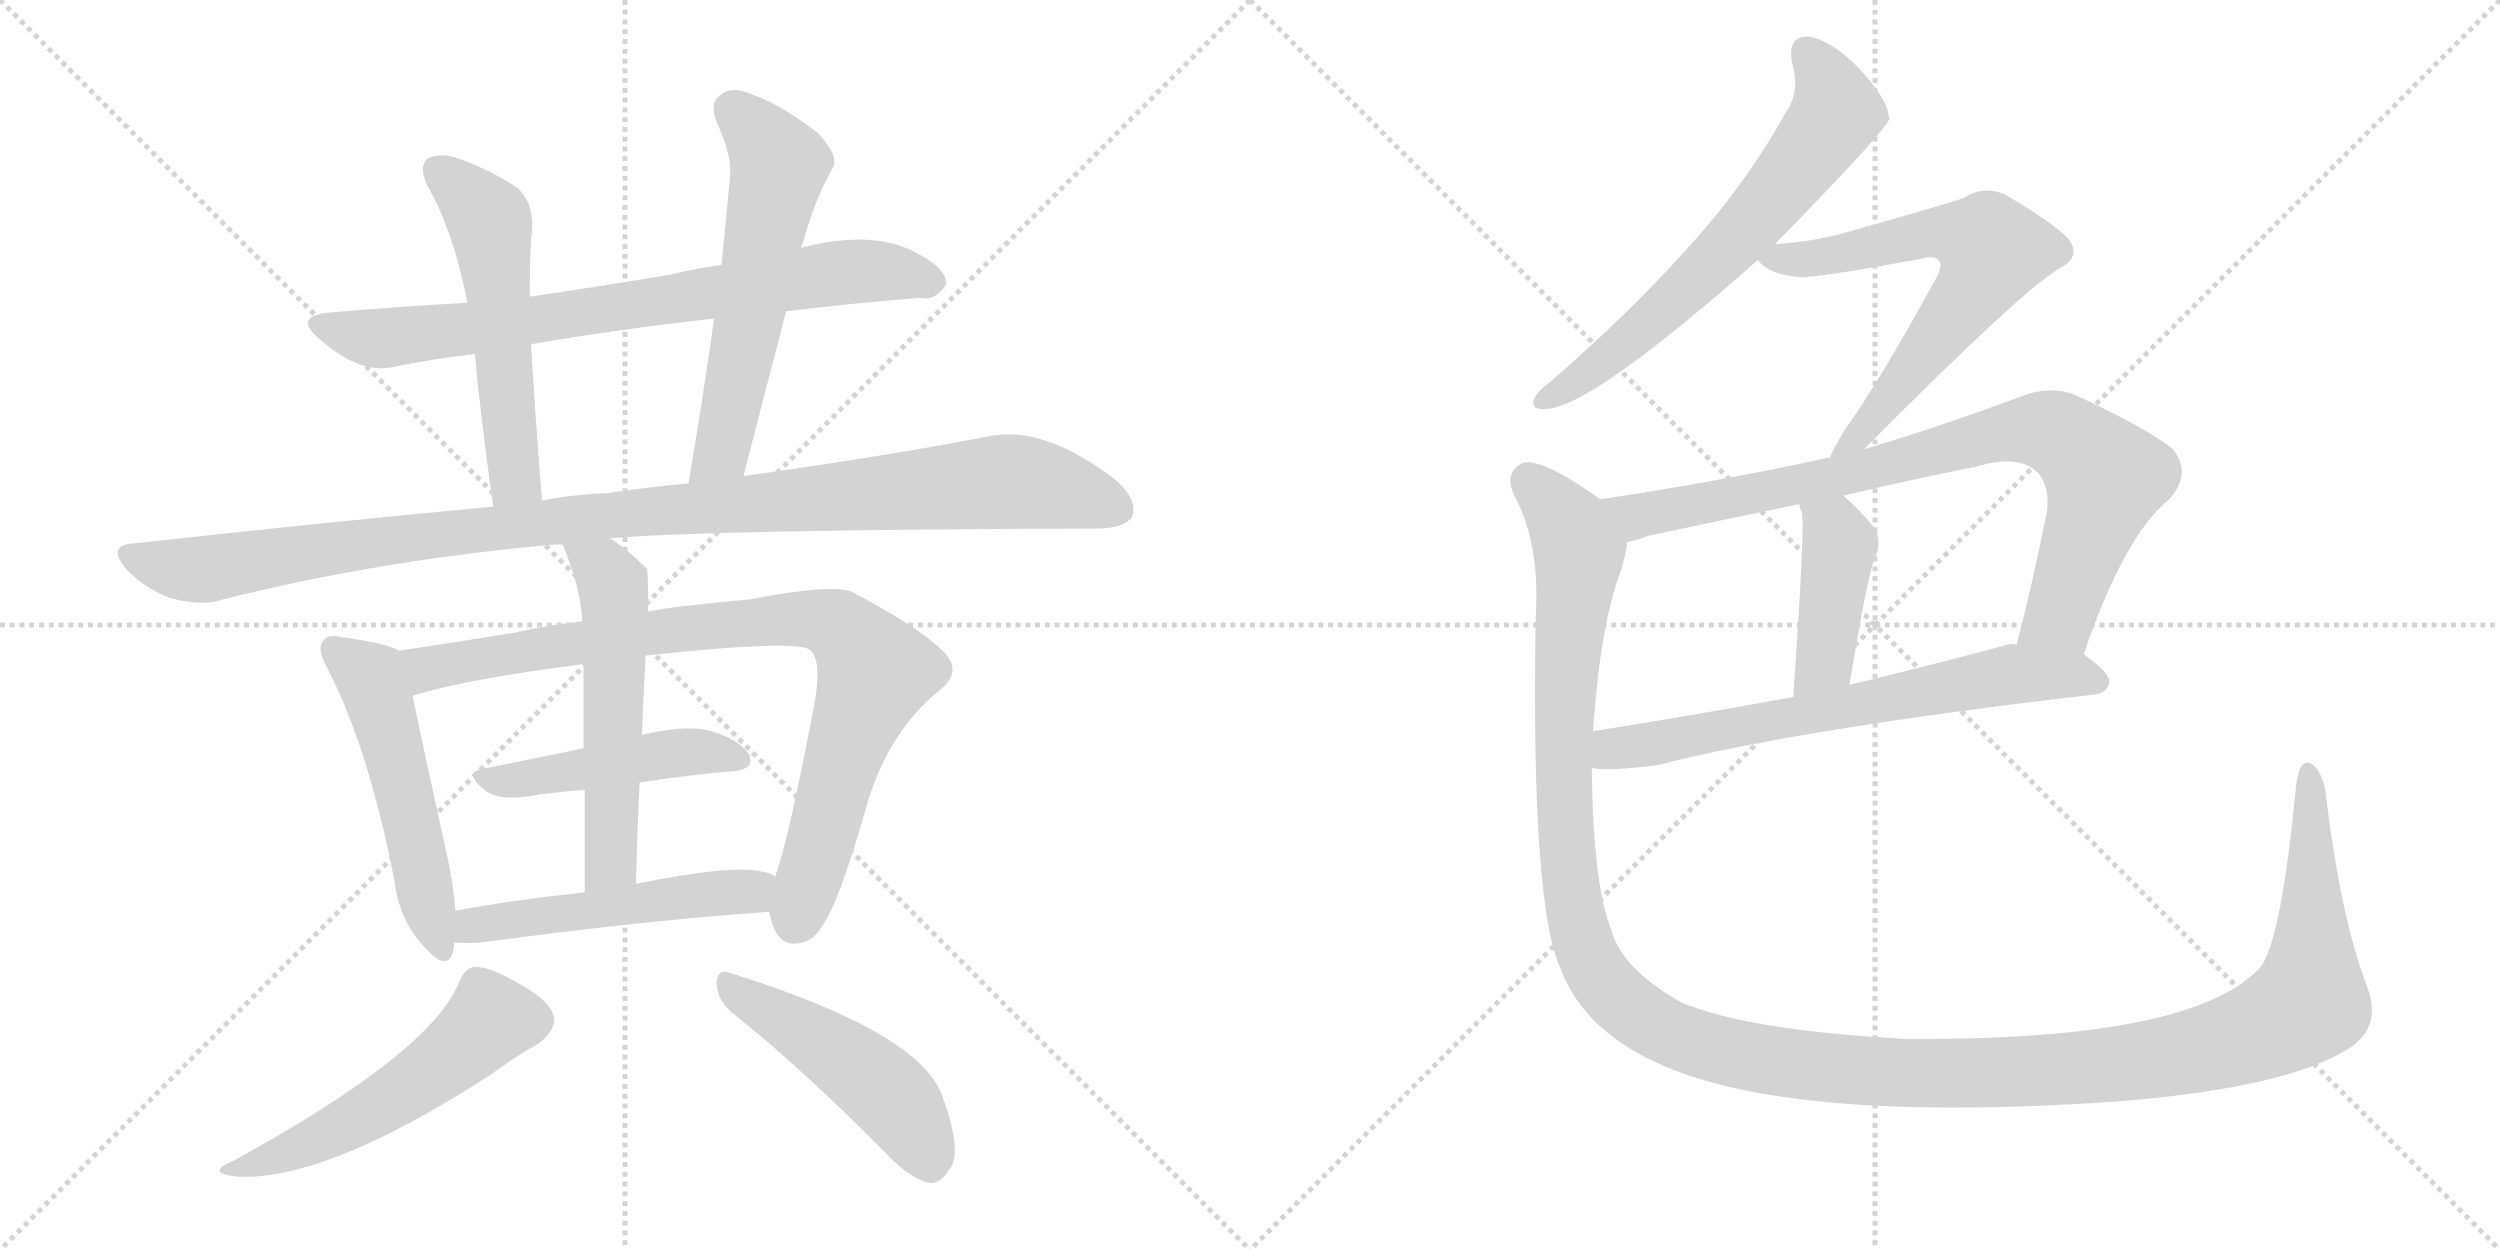 <svg version="1.1" viewBox="0 0 2048 1024" xmlns="http://www.w3.org/2000/svg">
  <g stroke="lightgray" stroke-dasharray="1,1" stroke-width="1" transform="scale(4, 4)">
    <line x1="0" y1="0" x2="256" y2="256"></line>
    <line x1="256" y1="0" x2="0" y2="256"></line>
    <line x1="128" y1="0" x2="128" y2="256"></line>
    <line x1="0" y1="128" x2="256" y2="128"></line>
    <line x1="256" y1="0" x2="512" y2="256"></line>
    <line x1="512" y1="0" x2="256" y2="256"></line>
    <line x1="384" y1="0" x2="384" y2="256"></line>
    <line x1="256" y1="128" x2="512" y2="128"></line>
  </g>
<g transform="scale(1, -1) translate(0, -850)">
   <style type="text/css">
    @keyframes keyframes0 {
      from {
       stroke: black;
       stroke-dashoffset: 761;
       stroke-width: 128;
       }
       71% {
       animation-timing-function: step-end;
       stroke: black;
       stroke-dashoffset: 0;
       stroke-width: 128;
       }
       to {
       stroke: black;
       stroke-width: 1024;
       }
       }
       #make-me-a-hanzi-animation-0 {
         animation: keyframes0 0.869s both;
         animation-delay: 0s;
         animation-timing-function: linear;
       }
    @keyframes keyframes1 {
      from {
       stroke: black;
       stroke-dashoffset: 545;
       stroke-width: 128;
       }
       64% {
       animation-timing-function: step-end;
       stroke: black;
       stroke-dashoffset: 0;
       stroke-width: 128;
       }
       to {
       stroke: black;
       stroke-width: 1024;
       }
       }
       #make-me-a-hanzi-animation-1 {
         animation: keyframes1 0.694s both;
         animation-delay: 0.869s;
         animation-timing-function: linear;
       }
    @keyframes keyframes2 {
      from {
       stroke: black;
       stroke-dashoffset: 580;
       stroke-width: 128;
       }
       65% {
       animation-timing-function: step-end;
       stroke: black;
       stroke-dashoffset: 0;
       stroke-width: 128;
       }
       to {
       stroke: black;
       stroke-width: 1024;
       }
       }
       #make-me-a-hanzi-animation-2 {
         animation: keyframes2 0.722s both;
         animation-delay: 1.563s;
         animation-timing-function: linear;
       }
    @keyframes keyframes3 {
      from {
       stroke: black;
       stroke-dashoffset: 1074;
       stroke-width: 128;
       }
       78% {
       animation-timing-function: step-end;
       stroke: black;
       stroke-dashoffset: 0;
       stroke-width: 128;
       }
       to {
       stroke: black;
       stroke-width: 1024;
       }
       }
       #make-me-a-hanzi-animation-3 {
         animation: keyframes3 1.124s both;
         animation-delay: 2.285s;
         animation-timing-function: linear;
       }
    @keyframes keyframes4 {
      from {
       stroke: black;
       stroke-dashoffset: 520;
       stroke-width: 128;
       }
       63% {
       animation-timing-function: step-end;
       stroke: black;
       stroke-dashoffset: 0;
       stroke-width: 128;
       }
       to {
       stroke: black;
       stroke-width: 1024;
       }
       }
       #make-me-a-hanzi-animation-4 {
         animation: keyframes4 0.673s both;
         animation-delay: 3.409s;
         animation-timing-function: linear;
       }
    @keyframes keyframes5 {
      from {
       stroke: black;
       stroke-dashoffset: 877;
       stroke-width: 128;
       }
       74% {
       animation-timing-function: step-end;
       stroke: black;
       stroke-dashoffset: 0;
       stroke-width: 128;
       }
       to {
       stroke: black;
       stroke-width: 1024;
       }
       }
       #make-me-a-hanzi-animation-5 {
         animation: keyframes5 0.964s both;
         animation-delay: 4.082s;
         animation-timing-function: linear;
       }
    @keyframes keyframes6 {
      from {
       stroke: black;
       stroke-dashoffset: 465;
       stroke-width: 128;
       }
       60% {
       animation-timing-function: step-end;
       stroke: black;
       stroke-dashoffset: 0;
       stroke-width: 128;
       }
       to {
       stroke: black;
       stroke-width: 1024;
       }
       }
       #make-me-a-hanzi-animation-6 {
         animation: keyframes6 0.628s both;
         animation-delay: 5.046s;
         animation-timing-function: linear;
       }
    @keyframes keyframes7 {
      from {
       stroke: black;
       stroke-dashoffset: 551;
       stroke-width: 128;
       }
       64% {
       animation-timing-function: step-end;
       stroke: black;
       stroke-dashoffset: 0;
       stroke-width: 128;
       }
       to {
       stroke: black;
       stroke-width: 1024;
       }
       }
       #make-me-a-hanzi-animation-7 {
         animation: keyframes7 0.698s both;
         animation-delay: 5.674s;
         animation-timing-function: linear;
       }
    @keyframes keyframes8 {
      from {
       stroke: black;
       stroke-dashoffset: 510;
       stroke-width: 128;
       }
       62% {
       animation-timing-function: step-end;
       stroke: black;
       stroke-dashoffset: 0;
       stroke-width: 128;
       }
       to {
       stroke: black;
       stroke-width: 1024;
       }
       }
       #make-me-a-hanzi-animation-8 {
         animation: keyframes8 0.665s both;
         animation-delay: 6.373s;
         animation-timing-function: linear;
       }
    @keyframes keyframes9 {
      from {
       stroke: black;
       stroke-dashoffset: 530;
       stroke-width: 128;
       }
       63% {
       animation-timing-function: step-end;
       stroke: black;
       stroke-dashoffset: 0;
       stroke-width: 128;
       }
       to {
       stroke: black;
       stroke-width: 1024;
       }
       }
       #make-me-a-hanzi-animation-9 {
         animation: keyframes9 0.681s both;
         animation-delay: 7.038s;
         animation-timing-function: linear;
       }
    @keyframes keyframes10 {
      from {
       stroke: black;
       stroke-dashoffset: 478;
       stroke-width: 128;
       }
       61% {
       animation-timing-function: step-end;
       stroke: black;
       stroke-dashoffset: 0;
       stroke-width: 128;
       }
       to {
       stroke: black;
       stroke-width: 1024;
       }
       }
       #make-me-a-hanzi-animation-10 {
         animation: keyframes10 0.639s both;
         animation-delay: 7.719s;
         animation-timing-function: linear;
       }
    @keyframes keyframes11 {
      from {
       stroke: black;
       stroke-dashoffset: 649;
       stroke-width: 128;
       }
       68% {
       animation-timing-function: step-end;
       stroke: black;
       stroke-dashoffset: 0;
       stroke-width: 128;
       }
       to {
       stroke: black;
       stroke-width: 1024;
       }
       }
       #make-me-a-hanzi-animation-11 {
         animation: keyframes11 0.778s both;
         animation-delay: 8.358s;
         animation-timing-function: linear;
       }
    @keyframes keyframes12 {
      from {
       stroke: black;
       stroke-dashoffset: 658;
       stroke-width: 128;
       }
       68% {
       animation-timing-function: step-end;
       stroke: black;
       stroke-dashoffset: 0;
       stroke-width: 128;
       }
       to {
       stroke: black;
       stroke-width: 1024;
       }
       }
       #make-me-a-hanzi-animation-12 {
         animation: keyframes12 0.785s both;
         animation-delay: 9.136s;
         animation-timing-function: linear;
       }
    @keyframes keyframes13 {
      from {
       stroke: black;
       stroke-dashoffset: 840;
       stroke-width: 128;
       }
       73% {
       animation-timing-function: step-end;
       stroke: black;
       stroke-dashoffset: 0;
       stroke-width: 128;
       }
       to {
       stroke: black;
       stroke-width: 1024;
       }
       }
       #make-me-a-hanzi-animation-13 {
         animation: keyframes13 0.934s both;
         animation-delay: 9.922s;
         animation-timing-function: linear;
       }
    @keyframes keyframes14 {
      from {
       stroke: black;
       stroke-dashoffset: 420;
       stroke-width: 128;
       }
       58% {
       animation-timing-function: step-end;
       stroke: black;
       stroke-dashoffset: 0;
       stroke-width: 128;
       }
       to {
       stroke: black;
       stroke-width: 1024;
       }
       }
       #make-me-a-hanzi-animation-14 {
         animation: keyframes14 0.592s both;
         animation-delay: 10.855s;
         animation-timing-function: linear;
       }
    @keyframes keyframes15 {
      from {
       stroke: black;
       stroke-dashoffset: 674;
       stroke-width: 128;
       }
       69% {
       animation-timing-function: step-end;
       stroke: black;
       stroke-dashoffset: 0;
       stroke-width: 128;
       }
       to {
       stroke: black;
       stroke-width: 1024;
       }
       }
       #make-me-a-hanzi-animation-15 {
         animation: keyframes15 0.799s both;
         animation-delay: 11.447s;
         animation-timing-function: linear;
       }
    @keyframes keyframes16 {
      from {
       stroke: black;
       stroke-dashoffset: 1479;
       stroke-width: 128;
       }
       83% {
       animation-timing-function: step-end;
       stroke: black;
       stroke-dashoffset: 0;
       stroke-width: 128;
       }
       to {
       stroke: black;
       stroke-width: 1024;
       }
       }
       #make-me-a-hanzi-animation-16 {
         animation: keyframes16 1.454s both;
         animation-delay: 12.245s;
         animation-timing-function: linear;
       }
</style>
<path d="M 644 595 Q 702 602 754 606 Q 766 603 775 617 Q 776 629 754 641 Q 718 663 656 647 L 591 633 Q 569 630 549 625 Q 489 615 434 607 L 383 602 Q 328 599 270 594 Q 239 591 262 572 Q 296 542 325 550 Q 355 556 389 560 L 435 568 Q 504 580 585 589 L 644 595 Z" fill="lightgray"></path> 
<path d="M 434 607 Q 434 650 436 662 Q 437 684 424 696 Q 400 712 373 721 Q 360 725 350 720 Q 343 713 350 698 Q 371 662 383 602 L 389 560 Q 393 514 404 435 C 408 405 446 410 444 440 Q 438 516 435 568 L 434 607 Z" fill="lightgray"></path> 
<path d="M 609 460 L 644 595 L 656 647 Q 657 650 658 652 Q 668 688 682 712 Q 688 722 670 741 Q 639 765 615 773 Q 599 780 590 772 Q 581 766 587 750 Q 600 722 598 705 Q 595 671 591 633 L 585 589 Q 576 525 564 454 C 559 424 601 431 609 460 Z" fill="lightgray"></path> 
<path d="M 500 409 Q 578 416 898 417 Q 920 417 927 426 Q 933 439 915 456 Q 857 501 812 493 Q 730 477 609 460 L 564 454 Q 531 451 497 446 Q 470 445 444 440 L 404 435 Q 265 422 111 405 Q 86 404 104 383 Q 120 367 140 360 Q 165 353 183 359 Q 306 390 444 403 Q 451 404 461 404 L 500 409 Z" fill="lightgray"></path> 
<path d="M 327 317 Q 317 323 280 328 Q 268 331 265 325 Q 259 319 268 303 Q 302 237 323 129 Q 327 96 347 75 Q 366 53 371 70 Q 372 74 372 78 L 373 104 Q 372 120 368 141 Q 346 241 338 280 C 332 309 331 315 327 317 Z" fill="lightgray"></path> 
<path d="M 630 103 Q 631 99 633 92 Q 639 76 652 77 Q 667 78 675 94 Q 688 112 712 197 Q 730 252 769 284 Q 790 300 772 317 Q 753 336 700 364 Q 687 373 614 359 Q 548 353 531 349 L 477 341 Q 449 338 423 332 Q 368 323 327 317 C 297 313 309 272 338 280 Q 378 293 478 306 L 529 313 Q 650 326 663 318 Q 673 311 668 278 Q 646 161 635 132 L 630 103 Z" fill="lightgray"></path> 
<path d="M 524 209 Q 563 215 598 218 Q 620 219 613 233 Q 603 246 579 252 Q 560 256 526 248 L 478 237 L 395 220 Q 379 217 398 202 Q 408 195 428 197 Q 453 201 479 203 L 524 209 Z" fill="lightgray"></path> 
<path d="M 531 349 Q 531 382 530 384 Q 515 399 500 409 C 476 426 450 432 461 404 Q 476 367 477 341 L 478 306 L 478 237 L 479 203 L 479 119 C 479 89 520 96 521 126 Q 522 169 524 209 L 526 248 Q 527 282 529 313 L 531 349 Z" fill="lightgray"></path> 
<path d="M 372 78 Q 382 77 395 78 Q 528 96 630 103 C 660 105 663 120 635 132 Q 631 135 624 136 Q 600 142 521 126 L 479 119 Q 422 113 373 104 C 343 99 342 80 372 78 Z" fill="lightgray"></path> 
<path d="M 376 45 Q 352 -13 191 -101 Q 167 -111 195 -114 Q 268 -117 401 -31 Q 426 -13 441 -5 Q 454 5 454 15 Q 453 28 429 42 Q 402 58 390 58 Q 381 58 376 45 Z" fill="lightgray"></path> 
<path d="M 599 21 Q 657 -25 727 -96 Q 745 -115 761 -119 Q 770 -120 777 -109 Q 789 -96 773 -51 Q 758 3 598 53 Q 588 57 587 45 Q 587 32 599 21 Z" fill="lightgray"></path> 
<path d="M 1454 650 Q 1545 743 1548 753 Q 1547 754 1547 756 Q 1546 769 1522 795 Q 1500 817 1482 820 Q 1464 821 1468 799 Q 1475 775 1463 758 Q 1429 697 1380 644 Q 1334 593 1271 538 Q 1261 531 1257 524 Q 1253 514 1266 515 Q 1302 515 1440 637 L 1454 650 Z" fill="lightgray"></path> 
<path d="M 1527 482 Q 1656 612 1687 630 Q 1706 640 1694 655 Q 1681 668 1642 691 Q 1624 698 1609 688 Q 1599 684 1510 659 Q 1485 652 1454 650 C 1426 648 1426 648 1440 637 Q 1449 625 1474 623 Q 1487 622 1574 638 Q 1584 641 1588 637 Q 1592 633 1586 622 Q 1540 538 1512 499 Q 1502 483 1499 475 C 1486 448 1506 461 1527 482 Z" fill="lightgray"></path> 
<path d="M 1707 314 Q 1740 411 1777 441 Q 1796 462 1780 482 Q 1761 498 1701 526 Q 1680 535 1655 525 Q 1588 500 1527 482 L 1499 475 Q 1495 475 1493 474 Q 1405 455 1311 441 C 1281 436 1304 398 1333 406 Q 1340 407 1350 411 Q 1411 424 1474 437 L 1510 444 Q 1565 457 1620 468 Q 1654 478 1669 463 Q 1679 453 1677 432 Q 1665 371 1652 322 C 1645 293 1697 286 1707 314 Z" fill="lightgray"></path> 
<path d="M 1474 437 Q 1474 434 1476 431 Q 1479 422 1469 279 C 1467 249 1510 259 1515 289 Q 1530 379 1535 390 Q 1542 406 1536 417 Q 1523 433 1510 444 C 1487 464 1465 466 1474 437 Z" fill="lightgray"></path> 
<path d="M 1304 221 Q 1316 218 1357 223 Q 1474 253 1715 281 Q 1727 282 1728 292 Q 1728 299 1707 314 L 1652 322 Q 1648 323 1645 322 Q 1578 304 1515 289 L 1469 279 Q 1381 263 1305 251 C 1275 246 1274 223 1304 221 Z" fill="lightgray"></path> 
<path d="M 1939 42 Q 1917 100 1905 202 Q 1902 218 1894 224 Q 1884 230 1881 207 Q 1869 81 1852 58 Q 1797 -3 1560 -1 Q 1431 6 1377 29 Q 1329 56 1320 88 Q 1305 125 1304 221 L 1305 251 Q 1311 339 1328 383 Q 1332 396 1333 406 C 1338 424 1336 425 1311 441 Q 1263 475 1248 471 Q 1232 464 1240 445 Q 1262 405 1258 344 Q 1254 107 1279 55 Q 1312 -30 1471 -50 Q 1570 -63 1725 -53 Q 1864 -43 1919 -12 Q 1953 6 1939 42 Z" fill="lightgray"></path> 
      <clipPath id="make-me-a-hanzi-clip-0">
      <path d="M 644 595 Q 702 602 754 606 Q 766 603 775 617 Q 776 629 754 641 Q 718 663 656 647 L 591 633 Q 569 630 549 625 Q 489 615 434 607 L 383 602 Q 328 599 270 594 Q 239 591 262 572 Q 296 542 325 550 Q 355 556 389 560 L 435 568 Q 504 580 585 589 L 644 595 Z" fill="lightgray"></path>
      </clipPath>
      <path clip-path="url(#make-me-a-hanzi-clip-0)" d="M 264 584 L 316 573 L 698 627 L 739 626 L 763 619 " fill="none" id="make-me-a-hanzi-animation-0" stroke-dasharray="633 1266" stroke-linecap="round"></path>

      <clipPath id="make-me-a-hanzi-clip-1">
      <path d="M 434 607 Q 434 650 436 662 Q 437 684 424 696 Q 400 712 373 721 Q 360 725 350 720 Q 343 713 350 698 Q 371 662 383 602 L 389 560 Q 393 514 404 435 C 408 405 446 410 444 440 Q 438 516 435 568 L 434 607 Z" fill="lightgray"></path>
      </clipPath>
      <path clip-path="url(#make-me-a-hanzi-clip-1)" d="M 358 712 L 400 671 L 402 662 L 422 463 L 409 446 " fill="none" id="make-me-a-hanzi-animation-1" stroke-dasharray="417 834" stroke-linecap="round"></path>

      <clipPath id="make-me-a-hanzi-clip-2">
      <path d="M 609 460 L 644 595 L 656 647 Q 657 650 658 652 Q 668 688 682 712 Q 688 722 670 741 Q 639 765 615 773 Q 599 780 590 772 Q 581 766 587 750 Q 600 722 598 705 Q 595 671 591 633 L 585 589 Q 576 525 564 454 C 559 424 601 431 609 460 Z" fill="lightgray"></path>
      </clipPath>
      <path clip-path="url(#make-me-a-hanzi-clip-2)" d="M 601 759 L 621 740 L 637 712 L 591 480 L 571 461 " fill="none" id="make-me-a-hanzi-animation-2" stroke-dasharray="452 904" stroke-linecap="round"></path>

      <clipPath id="make-me-a-hanzi-clip-3">
      <path d="M 500 409 Q 578 416 898 417 Q 920 417 927 426 Q 933 439 915 456 Q 857 501 812 493 Q 730 477 609 460 L 564 454 Q 531 451 497 446 Q 470 445 444 440 L 404 435 Q 265 422 111 405 Q 86 404 104 383 Q 120 367 140 360 Q 165 353 183 359 Q 306 390 444 403 Q 451 404 461 404 L 500 409 Z" fill="lightgray"></path>
      </clipPath>
      <path clip-path="url(#make-me-a-hanzi-clip-3)" d="M 107 394 L 164 383 L 440 422 L 822 455 L 876 448 L 916 432 " fill="none" id="make-me-a-hanzi-animation-3" stroke-dasharray="946 1892" stroke-linecap="round"></path>

      <clipPath id="make-me-a-hanzi-clip-4">
      <path d="M 327 317 Q 317 323 280 328 Q 268 331 265 325 Q 259 319 268 303 Q 302 237 323 129 Q 327 96 347 75 Q 366 53 371 70 Q 372 74 372 78 L 373 104 Q 372 120 368 141 Q 346 241 338 280 C 332 309 331 315 327 317 Z" fill="lightgray"></path>
      </clipPath>
      <path clip-path="url(#make-me-a-hanzi-clip-4)" d="M 274 318 L 306 291 L 359 75 " fill="none" id="make-me-a-hanzi-animation-4" stroke-dasharray="392 784" stroke-linecap="round"></path>

      <clipPath id="make-me-a-hanzi-clip-5">
      <path d="M 630 103 Q 631 99 633 92 Q 639 76 652 77 Q 667 78 675 94 Q 688 112 712 197 Q 730 252 769 284 Q 790 300 772 317 Q 753 336 700 364 Q 687 373 614 359 Q 548 353 531 349 L 477 341 Q 449 338 423 332 Q 368 323 327 317 C 297 313 309 272 338 280 Q 378 293 478 306 L 529 313 Q 650 326 663 318 Q 673 311 668 278 Q 646 161 635 132 L 630 103 Z" fill="lightgray"></path>
      </clipPath>
      <path clip-path="url(#make-me-a-hanzi-clip-5)" d="M 334 312 L 350 302 L 629 343 L 686 337 L 717 299 L 693 239 L 651 96 " fill="none" id="make-me-a-hanzi-animation-5" stroke-dasharray="749 1498" stroke-linecap="round"></path>

      <clipPath id="make-me-a-hanzi-clip-6">
      <path d="M 524 209 Q 563 215 598 218 Q 620 219 613 233 Q 603 246 579 252 Q 560 256 526 248 L 478 237 L 395 220 Q 379 217 398 202 Q 408 195 428 197 Q 453 201 479 203 L 524 209 Z" fill="lightgray"></path>
      </clipPath>
      <path clip-path="url(#make-me-a-hanzi-clip-6)" d="M 396 211 L 551 233 L 603 228 " fill="none" id="make-me-a-hanzi-animation-6" stroke-dasharray="337 674" stroke-linecap="round"></path>

      <clipPath id="make-me-a-hanzi-clip-7">
      <path d="M 531 349 Q 531 382 530 384 Q 515 399 500 409 C 476 426 450 432 461 404 Q 476 367 477 341 L 478 306 L 478 237 L 479 203 L 479 119 C 479 89 520 96 521 126 Q 522 169 524 209 L 526 248 Q 527 282 529 313 L 531 349 Z" fill="lightgray"></path>
      </clipPath>
      <path clip-path="url(#make-me-a-hanzi-clip-7)" d="M 468 399 L 494 384 L 504 358 L 501 148 L 485 126 " fill="none" id="make-me-a-hanzi-animation-7" stroke-dasharray="423 846" stroke-linecap="round"></path>

      <clipPath id="make-me-a-hanzi-clip-8">
      <path d="M 372 78 Q 382 77 395 78 Q 528 96 630 103 C 660 105 663 120 635 132 Q 631 135 624 136 Q 600 142 521 126 L 479 119 Q 422 113 373 104 C 343 99 342 80 372 78 Z" fill="lightgray"></path>
      </clipPath>
      <path clip-path="url(#make-me-a-hanzi-clip-8)" d="M 378 84 L 397 94 L 608 119 L 627 126 " fill="none" id="make-me-a-hanzi-animation-8" stroke-dasharray="382 764" stroke-linecap="round"></path>

      <clipPath id="make-me-a-hanzi-clip-9">
      <path d="M 376 45 Q 352 -13 191 -101 Q 167 -111 195 -114 Q 268 -117 401 -31 Q 426 -13 441 -5 Q 454 5 454 15 Q 453 28 429 42 Q 402 58 390 58 Q 381 58 376 45 Z" fill="lightgray"></path>
      </clipPath>
      <path clip-path="url(#make-me-a-hanzi-clip-9)" d="M 439 14 L 401 14 L 359 -24 L 297 -65 L 200 -105 " fill="none" id="make-me-a-hanzi-animation-9" stroke-dasharray="402 804" stroke-linecap="round"></path>

      <clipPath id="make-me-a-hanzi-clip-10">
      <path d="M 599 21 Q 657 -25 727 -96 Q 745 -115 761 -119 Q 770 -120 777 -109 Q 789 -96 773 -51 Q 758 3 598 53 Q 588 57 587 45 Q 587 32 599 21 Z" fill="lightgray"></path>
      </clipPath>
      <path clip-path="url(#make-me-a-hanzi-clip-10)" d="M 598 41 L 715 -34 L 747 -70 L 761 -102 " fill="none" id="make-me-a-hanzi-animation-10" stroke-dasharray="350 700" stroke-linecap="round"></path>

      <clipPath id="make-me-a-hanzi-clip-11">
      <path d="M 1454 650 Q 1545 743 1548 753 Q 1547 754 1547 756 Q 1546 769 1522 795 Q 1500 817 1482 820 Q 1464 821 1468 799 Q 1475 775 1463 758 Q 1429 697 1380 644 Q 1334 593 1271 538 Q 1261 531 1257 524 Q 1253 514 1266 515 Q 1302 515 1440 637 L 1454 650 Z" fill="lightgray"></path>
      </clipPath>
      <path clip-path="url(#make-me-a-hanzi-clip-11)" d="M 1480 806 L 1498 782 L 1504 757 L 1475 716 L 1366 598 L 1303 546 L 1265 523 " fill="none" id="make-me-a-hanzi-animation-11" stroke-dasharray="521 1042" stroke-linecap="round"></path>

      <clipPath id="make-me-a-hanzi-clip-12">
      <path d="M 1527 482 Q 1656 612 1687 630 Q 1706 640 1694 655 Q 1681 668 1642 691 Q 1624 698 1609 688 Q 1599 684 1510 659 Q 1485 652 1454 650 C 1426 648 1426 648 1440 637 Q 1449 625 1474 623 Q 1487 622 1574 638 Q 1584 641 1588 637 Q 1592 633 1586 622 Q 1540 538 1512 499 Q 1502 483 1499 475 C 1486 448 1506 461 1527 482 Z" fill="lightgray"></path>
      </clipPath>
      <path clip-path="url(#make-me-a-hanzi-clip-12)" d="M 1447 637 L 1482 638 L 1585 659 L 1609 657 L 1632 645 L 1616 612 L 1530 497 L 1513 489 L 1506 478 " fill="none" id="make-me-a-hanzi-animation-12" stroke-dasharray="530 1060" stroke-linecap="round"></path>

      <clipPath id="make-me-a-hanzi-clip-13">
      <path d="M 1707 314 Q 1740 411 1777 441 Q 1796 462 1780 482 Q 1761 498 1701 526 Q 1680 535 1655 525 Q 1588 500 1527 482 L 1499 475 Q 1495 475 1493 474 Q 1405 455 1311 441 C 1281 436 1304 398 1333 406 Q 1340 407 1350 411 Q 1411 424 1474 437 L 1510 444 Q 1565 457 1620 468 Q 1654 478 1669 463 Q 1679 453 1677 432 Q 1665 371 1652 322 C 1645 293 1697 286 1707 314 Z" fill="lightgray"></path>
      </clipPath>
      <path clip-path="url(#make-me-a-hanzi-clip-13)" d="M 1319 438 L 1341 427 L 1501 458 L 1625 492 L 1680 497 L 1710 477 L 1725 459 L 1688 346 L 1660 327 " fill="none" id="make-me-a-hanzi-animation-13" stroke-dasharray="712 1424" stroke-linecap="round"></path>

      <clipPath id="make-me-a-hanzi-clip-14">
      <path d="M 1474 437 Q 1474 434 1476 431 Q 1479 422 1469 279 C 1467 249 1510 259 1515 289 Q 1530 379 1535 390 Q 1542 406 1536 417 Q 1523 433 1510 444 C 1487 464 1465 466 1474 437 Z" fill="lightgray"></path>
      </clipPath>
      <path clip-path="url(#make-me-a-hanzi-clip-14)" d="M 1480 436 L 1507 404 L 1495 310 L 1474 292 " fill="none" id="make-me-a-hanzi-animation-14" stroke-dasharray="292 584" stroke-linecap="round"></path>

      <clipPath id="make-me-a-hanzi-clip-15">
      <path d="M 1304 221 Q 1316 218 1357 223 Q 1474 253 1715 281 Q 1727 282 1728 292 Q 1728 299 1707 314 L 1652 322 Q 1648 323 1645 322 Q 1578 304 1515 289 L 1469 279 Q 1381 263 1305 251 C 1275 246 1274 223 1304 221 Z" fill="lightgray"></path>
      </clipPath>
      <path clip-path="url(#make-me-a-hanzi-clip-15)" d="M 1309 228 L 1321 237 L 1649 298 L 1718 292 " fill="none" id="make-me-a-hanzi-animation-15" stroke-dasharray="546 1092" stroke-linecap="round"></path>

      <clipPath id="make-me-a-hanzi-clip-16">
      <path d="M 1939 42 Q 1917 100 1905 202 Q 1902 218 1894 224 Q 1884 230 1881 207 Q 1869 81 1852 58 Q 1797 -3 1560 -1 Q 1431 6 1377 29 Q 1329 56 1320 88 Q 1305 125 1304 221 L 1305 251 Q 1311 339 1328 383 Q 1332 396 1333 406 C 1338 424 1336 425 1311 441 Q 1263 475 1248 471 Q 1232 464 1240 445 Q 1262 405 1258 344 Q 1254 107 1279 55 Q 1312 -30 1471 -50 Q 1570 -63 1725 -53 Q 1864 -43 1919 -12 Q 1953 6 1939 42 Z" fill="lightgray"></path>
      </clipPath>
      <path clip-path="url(#make-me-a-hanzi-clip-16)" d="M 1252 457 L 1284 421 L 1294 398 L 1280 243 L 1292 95 L 1316 43 L 1340 20 L 1376 0 L 1464 -22 L 1608 -30 L 1733 -23 L 1848 4 L 1892 31 L 1891 215 " fill="none" id="make-me-a-hanzi-animation-16" stroke-dasharray="1351 2702" stroke-linecap="round"></path>

</g>
</svg>
